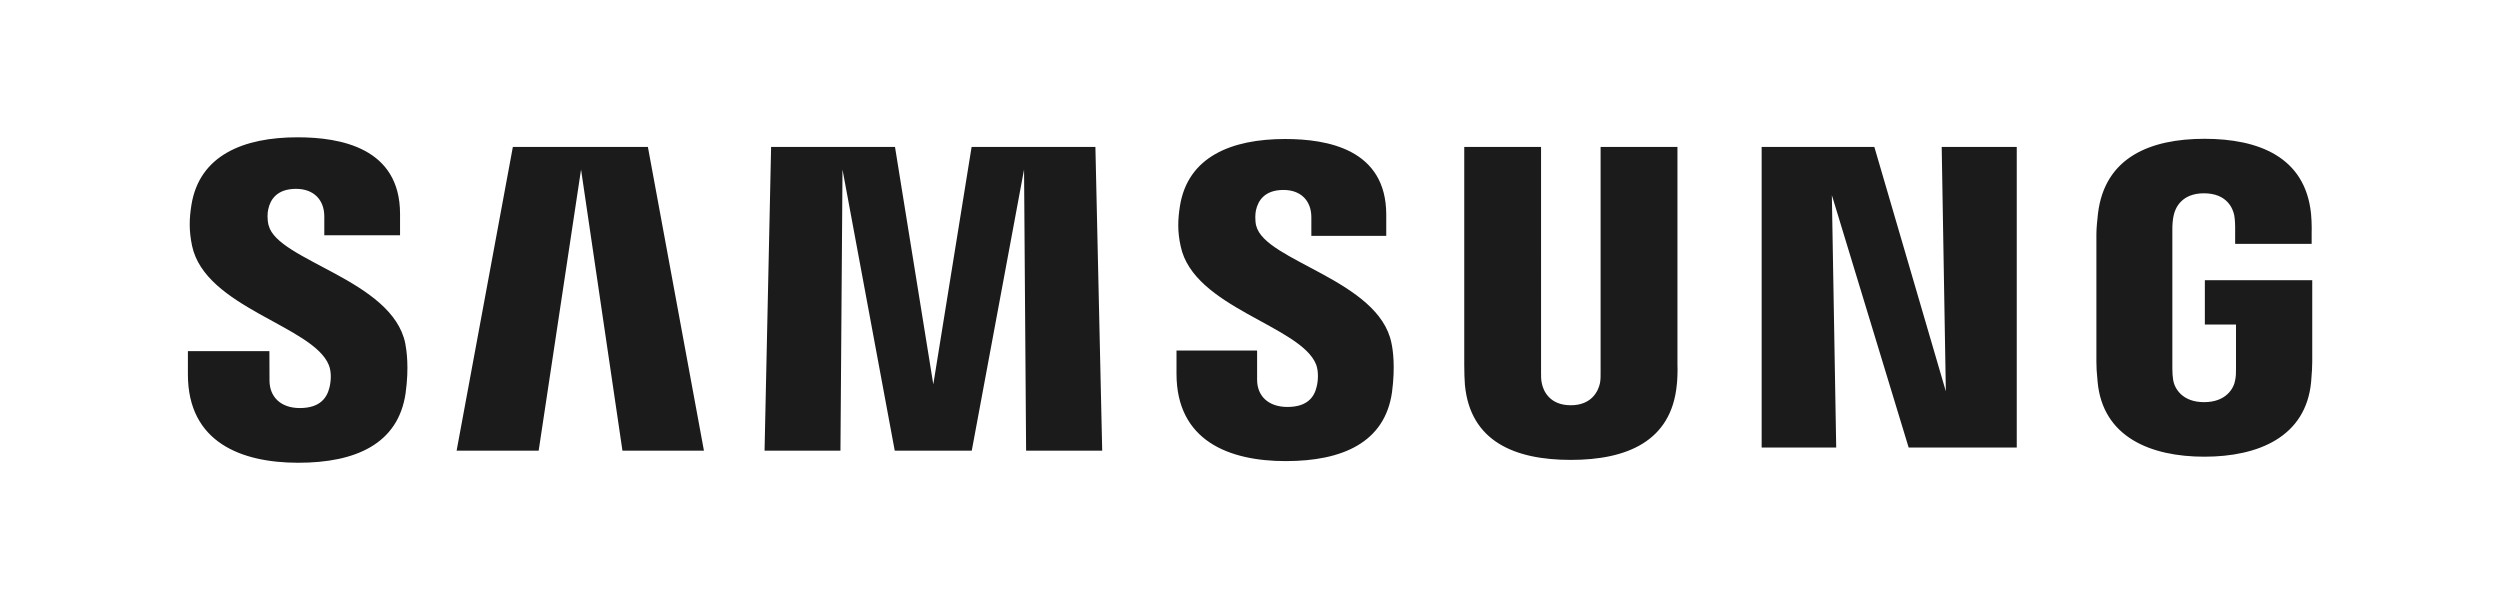 <?xml version="1.0" encoding="UTF-8"?>
<svg id="Layer_1" data-name="Layer 1" xmlns="http://www.w3.org/2000/svg" xmlns:xlink="http://www.w3.org/1999/xlink" viewBox="0 0 500 120" >
  <defs>
    <style>
      .cls-1 {
        fill: none;
      }

      .cls-2 {
        clip-path: url(#clippath);
      }

      .cls-3 {
        fill: #1b1b1b;
      }
    </style>
    <clipPath id="clippath">
      <rect class="cls-1" x="4.98" y="-10.18" width="490.04" height="130.17"/>
    </clipPath>
  </defs>
  <g id="g8">
    <g id="g10">
      <g class="cls-2">
        <g id="g18">
          <path id="path20" class="cls-3" d="M440.97,56.04v8.86h6.23v8.79c.02,.79-.02,1.63-.16,2.31-.25,1.64-1.8,4.43-6.22,4.43s-5.92-2.79-6.19-4.43c-.11-.68-.16-1.52-.16-2.31v-27.76c0-.98,.07-2.06,.27-2.87,.3-1.48,1.61-4.4,6.04-4.4,4.65,0,5.81,3.08,6.07,4.4,.17,.88,.18,2.34,.18,2.34v3.37h15.3v-1.99s.07-2.08-.12-4.02c-1.15-11.4-10.54-15-21.3-15s-19.98,3.64-21.32,15c-.12,1.04-.31,2.91-.31,4.02v25.54c0,1.11,.04,1.97,.24,4.01,1,11.08,10.6,15.01,21.35,15.01s20.35-3.93,21.36-15.01c.18-2.03,.2-2.89,.22-4.01v-16.28h-21.49Zm-105.49-26.65h-15.36v44.94c.02,.78,0,1.66-.13,2.31-.32,1.51-1.6,4.41-5.84,4.41s-5.5-2.9-5.79-4.41c-.15-.65-.17-1.52-.15-2.31V29.39h-15.36v43.54c-.02,1.12,.07,3.42,.13,4.02,1.06,11.35,10,15.03,21.17,15.03s20.13-3.68,21.21-15.03c.09-.6,.2-2.89,.13-4.02V29.39Zm-141.16,0l-7.66,47.48-7.66-47.48h-24.78l-1.31,60.75h15.18l.41-56.23,10.45,56.23h15.4l10.46-56.23,.41,56.23h15.22l-1.36-60.75h-24.75Zm-91.75,0l-11.25,60.75h16.41l8.48-56.23,8.28,56.23h16.3l-11.21-60.75h-27Zm286.61,48.91l-14.31-48.91h-22.54v60.11h14.91l-.87-50.47,15.36,50.47h21.62V29.39h-15.01l.83,48.91ZM251.24,45.2c-.27-1.2-.19-2.47-.05-3.14,.43-1.94,1.74-4.07,5.51-4.07,3.51,0,5.57,2.19,5.57,5.47v3.71h14.98v-4.23c0-13.09-11.73-15.14-20.23-15.14-10.7,0-19.44,3.53-21.03,13.38-.42,2.68-.53,5.06,.15,8.1,2.6,12.28,23.98,15.84,27.08,23.61,.55,1.47,.39,3.35,.11,4.45-.46,2.02-1.82,4.05-5.85,4.05-3.78,0-6.06-2.17-6.06-5.45v-5.83h-16.12v4.63c0,13.43,10.52,17.48,21.85,17.48s19.81-3.71,21.25-13.76c.69-5.19,.17-8.57-.11-9.85-2.51-12.6-25.3-16.38-27.02-23.41m-197.56-.15c-.29-1.22-.23-2.52-.06-3.19,.41-1.94,1.73-4.09,5.56-4.09,3.55,0,5.65,2.21,5.65,5.52v3.76h15.15v-4.27c0-13.21-11.91-15.32-20.5-15.32-10.79,0-19.61,3.58-21.22,13.5-.44,2.72-.52,5.12,.12,8.19,2.63,12.42,24.22,16.01,27.36,23.87,.59,1.46,.41,3.34,.12,4.49-.5,2.04-1.87,4.1-5.93,4.1-3.79,0-6.06-2.21-6.06-5.53l-.02-5.85h-16.3v4.65c0,13.58,10.67,17.67,22.08,17.67s19.99-3.74,21.46-13.91c.73-5.24,.18-8.65-.06-9.94-2.56-12.75-25.6-16.53-27.33-23.64"/>
        </g>
      </g>
    </g>
  </g>
</svg>